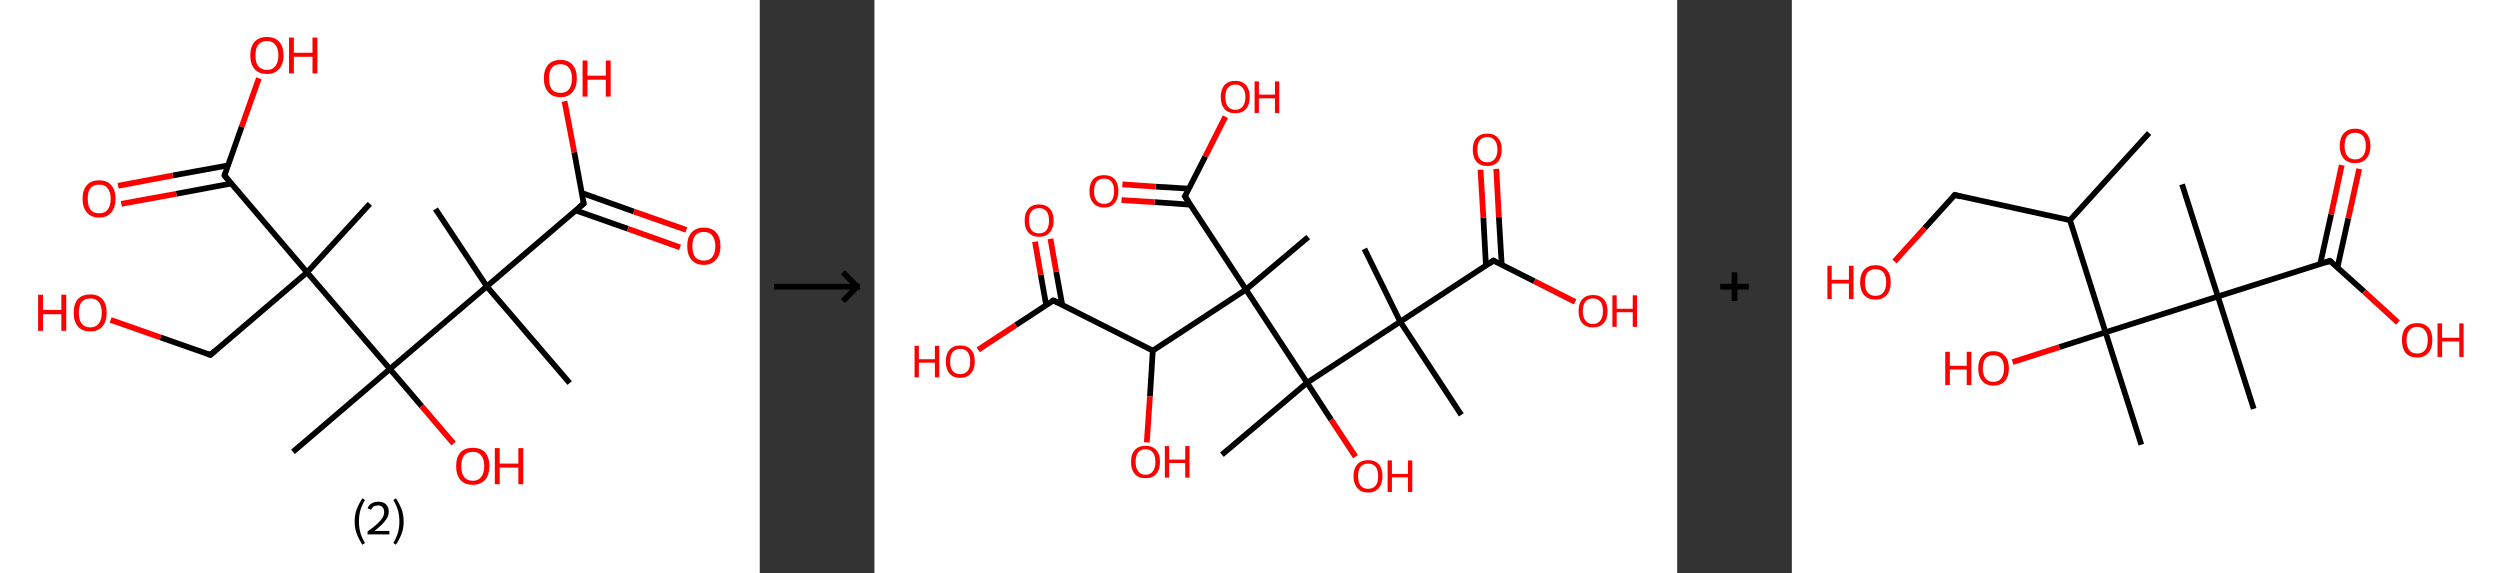 <?xml version='1.0' encoding='ASCII' standalone='yes'?>
<svg xmlns="http://www.w3.org/2000/svg" xmlns:xlink="http://www.w3.org/1999/xlink" version="1.1" width="872.0px" viewBox="0 0 872.0 200.0" height="200.0px">
  <rect x="0" y="0" width="872.0" height="200.0" fill="#333333" stroke="none"/>
  <g>
    <g transform="translate(0, 0) scale(1 1) "><!-- END OF HEADER -->
<rect style="opacity:1.0;fill:#FFFFFF;stroke:none" width="265.0" height="200.0" x="0.0" y="0.0"> </rect>
<path class="bond-0 atom-0 atom-1" d="M 198.7,133.6 L 169.8,99.9" style="fill:none;fill-rule:evenodd;stroke:#000000;stroke-width:2.0px;stroke-linecap:butt;stroke-linejoin:miter;stroke-opacity:1"/>
<path class="bond-1 atom-1 atom-2" d="M 169.8,99.9 L 151.9,72.9" style="fill:none;fill-rule:evenodd;stroke:#000000;stroke-width:2.0px;stroke-linecap:butt;stroke-linejoin:miter;stroke-opacity:1"/>
<path class="bond-2 atom-1 atom-3" d="M 169.8,99.9 L 203.6,71.0" style="fill:none;fill-rule:evenodd;stroke:#000000;stroke-width:2.0px;stroke-linecap:butt;stroke-linejoin:miter;stroke-opacity:1"/>
<path class="bond-3 atom-3 atom-4" d="M 200.8,73.4 L 219.0,79.8" style="fill:none;fill-rule:evenodd;stroke:#000000;stroke-width:2.0px;stroke-linecap:butt;stroke-linejoin:miter;stroke-opacity:1"/>
<path class="bond-3 atom-3 atom-4" d="M 219.0,79.8 L 237.2,86.3" style="fill:none;fill-rule:evenodd;stroke:#FF0000;stroke-width:2.0px;stroke-linecap:butt;stroke-linejoin:miter;stroke-opacity:1"/>
<path class="bond-3 atom-3 atom-4" d="M 202.9,67.3 L 221.1,73.8" style="fill:none;fill-rule:evenodd;stroke:#000000;stroke-width:2.0px;stroke-linecap:butt;stroke-linejoin:miter;stroke-opacity:1"/>
<path class="bond-3 atom-3 atom-4" d="M 221.1,73.8 L 239.4,80.2" style="fill:none;fill-rule:evenodd;stroke:#FF0000;stroke-width:2.0px;stroke-linecap:butt;stroke-linejoin:miter;stroke-opacity:1"/>
<path class="bond-4 atom-3 atom-5" d="M 203.6,71.0 L 200.3,53.1" style="fill:none;fill-rule:evenodd;stroke:#000000;stroke-width:2.0px;stroke-linecap:butt;stroke-linejoin:miter;stroke-opacity:1"/>
<path class="bond-4 atom-3 atom-5" d="M 200.3,53.1 L 196.9,35.3" style="fill:none;fill-rule:evenodd;stroke:#FF0000;stroke-width:2.0px;stroke-linecap:butt;stroke-linejoin:miter;stroke-opacity:1"/>
<path class="bond-5 atom-1 atom-6" d="M 169.8,99.9 L 136.0,128.7" style="fill:none;fill-rule:evenodd;stroke:#000000;stroke-width:2.0px;stroke-linecap:butt;stroke-linejoin:miter;stroke-opacity:1"/>
<path class="bond-6 atom-6 atom-7" d="M 136.0,128.7 L 102.2,157.6" style="fill:none;fill-rule:evenodd;stroke:#000000;stroke-width:2.0px;stroke-linecap:butt;stroke-linejoin:miter;stroke-opacity:1"/>
<path class="bond-7 atom-6 atom-8" d="M 136.0,128.7 L 147.1,141.7" style="fill:none;fill-rule:evenodd;stroke:#000000;stroke-width:2.0px;stroke-linecap:butt;stroke-linejoin:miter;stroke-opacity:1"/>
<path class="bond-7 atom-6 atom-8" d="M 147.1,141.7 L 158.2,154.7" style="fill:none;fill-rule:evenodd;stroke:#FF0000;stroke-width:2.0px;stroke-linecap:butt;stroke-linejoin:miter;stroke-opacity:1"/>
<path class="bond-8 atom-6 atom-9" d="M 136.0,128.7 L 107.1,95.0" style="fill:none;fill-rule:evenodd;stroke:#000000;stroke-width:2.0px;stroke-linecap:butt;stroke-linejoin:miter;stroke-opacity:1"/>
<path class="bond-9 atom-9 atom-10" d="M 107.1,95.0 L 129.0,71.1" style="fill:none;fill-rule:evenodd;stroke:#000000;stroke-width:2.0px;stroke-linecap:butt;stroke-linejoin:miter;stroke-opacity:1"/>
<path class="bond-10 atom-9 atom-11" d="M 107.1,95.0 L 73.4,123.8" style="fill:none;fill-rule:evenodd;stroke:#000000;stroke-width:2.0px;stroke-linecap:butt;stroke-linejoin:miter;stroke-opacity:1"/>
<path class="bond-11 atom-11 atom-12" d="M 73.4,123.8 L 56.0,117.7" style="fill:none;fill-rule:evenodd;stroke:#000000;stroke-width:2.0px;stroke-linecap:butt;stroke-linejoin:miter;stroke-opacity:1"/>
<path class="bond-11 atom-11 atom-12" d="M 56.0,117.7 L 38.6,111.6" style="fill:none;fill-rule:evenodd;stroke:#FF0000;stroke-width:2.0px;stroke-linecap:butt;stroke-linejoin:miter;stroke-opacity:1"/>
<path class="bond-12 atom-9 atom-13" d="M 107.1,95.0 L 78.3,61.2" style="fill:none;fill-rule:evenodd;stroke:#000000;stroke-width:2.0px;stroke-linecap:butt;stroke-linejoin:miter;stroke-opacity:1"/>
<path class="bond-13 atom-13 atom-14" d="M 79.5,57.7 L 60.3,61.2" style="fill:none;fill-rule:evenodd;stroke:#000000;stroke-width:2.0px;stroke-linecap:butt;stroke-linejoin:miter;stroke-opacity:1"/>
<path class="bond-13 atom-13 atom-14" d="M 60.3,61.2 L 41.2,64.8" style="fill:none;fill-rule:evenodd;stroke:#FF0000;stroke-width:2.0px;stroke-linecap:butt;stroke-linejoin:miter;stroke-opacity:1"/>
<path class="bond-13 atom-13 atom-14" d="M 80.7,64.0 L 61.5,67.6" style="fill:none;fill-rule:evenodd;stroke:#000000;stroke-width:2.0px;stroke-linecap:butt;stroke-linejoin:miter;stroke-opacity:1"/>
<path class="bond-13 atom-13 atom-14" d="M 61.5,67.6 L 42.3,71.1" style="fill:none;fill-rule:evenodd;stroke:#FF0000;stroke-width:2.0px;stroke-linecap:butt;stroke-linejoin:miter;stroke-opacity:1"/>
<path class="bond-14 atom-13 atom-15" d="M 78.3,61.2 L 84.3,44.2" style="fill:none;fill-rule:evenodd;stroke:#000000;stroke-width:2.0px;stroke-linecap:butt;stroke-linejoin:miter;stroke-opacity:1"/>
<path class="bond-14 atom-13 atom-15" d="M 84.3,44.2 L 90.3,27.3" style="fill:none;fill-rule:evenodd;stroke:#FF0000;stroke-width:2.0px;stroke-linecap:butt;stroke-linejoin:miter;stroke-opacity:1"/>
<path d="M 201.9,72.4 L 203.6,71.0 L 203.4,70.1" style="fill:none;stroke:#000000;stroke-width:2.0px;stroke-linecap:butt;stroke-linejoin:miter;stroke-opacity:1;"/>
<path d="M 75.0,122.4 L 73.4,123.8 L 72.5,123.5" style="fill:none;stroke:#000000;stroke-width:2.0px;stroke-linecap:butt;stroke-linejoin:miter;stroke-opacity:1;"/>
<path d="M 79.7,62.9 L 78.3,61.2 L 78.6,60.3" style="fill:none;stroke:#000000;stroke-width:2.0px;stroke-linecap:butt;stroke-linejoin:miter;stroke-opacity:1;"/>
<path class="atom-4" d="M 239.7 85.8 Q 239.7 82.8, 241.2 81.1 Q 242.7 79.4, 245.5 79.4 Q 248.3 79.4, 249.8 81.1 Q 251.3 82.8, 251.3 85.8 Q 251.3 88.9, 249.7 90.6 Q 248.2 92.4, 245.5 92.4 Q 242.7 92.4, 241.2 90.6 Q 239.7 88.9, 239.7 85.8 M 245.5 90.9 Q 247.4 90.9, 248.4 89.7 Q 249.5 88.4, 249.5 85.8 Q 249.5 83.4, 248.4 82.1 Q 247.4 80.9, 245.5 80.9 Q 243.6 80.9, 242.5 82.1 Q 241.5 83.4, 241.5 85.8 Q 241.5 88.4, 242.5 89.7 Q 243.6 90.9, 245.5 90.9 " fill="#FF0000"/>
<path class="atom-5" d="M 189.7 27.3 Q 189.7 24.3, 191.2 22.6 Q 192.7 20.9, 195.5 20.9 Q 198.2 20.9, 199.7 22.6 Q 201.2 24.3, 201.2 27.3 Q 201.2 30.4, 199.7 32.1 Q 198.2 33.9, 195.5 33.9 Q 192.7 33.9, 191.2 32.1 Q 189.7 30.4, 189.7 27.3 M 195.5 32.4 Q 197.4 32.4, 198.4 31.2 Q 199.5 29.9, 199.5 27.3 Q 199.5 24.9, 198.4 23.6 Q 197.4 22.4, 195.5 22.4 Q 193.5 22.4, 192.5 23.6 Q 191.5 24.8, 191.5 27.3 Q 191.5 29.9, 192.5 31.2 Q 193.5 32.4, 195.5 32.4 " fill="#FF0000"/>
<path class="atom-5" d="M 203.2 21.1 L 204.9 21.1 L 204.9 26.4 L 211.3 26.4 L 211.3 21.1 L 213.0 21.1 L 213.0 33.7 L 211.3 33.7 L 211.3 27.8 L 204.9 27.8 L 204.9 33.7 L 203.2 33.7 L 203.2 21.1 " fill="#FF0000"/>
<path class="atom-8" d="M 159.1 162.6 Q 159.1 159.5, 160.6 157.8 Q 162.1 156.2, 164.9 156.2 Q 167.7 156.2, 169.2 157.8 Q 170.7 159.5, 170.7 162.6 Q 170.7 165.6, 169.2 167.4 Q 167.6 169.1, 164.9 169.1 Q 162.1 169.1, 160.6 167.4 Q 159.1 165.6, 159.1 162.6 M 164.9 167.7 Q 166.8 167.7, 167.8 166.4 Q 168.9 165.1, 168.9 162.6 Q 168.9 160.1, 167.8 158.8 Q 166.8 157.6, 164.9 157.6 Q 163.0 157.6, 161.9 158.8 Q 160.9 160.1, 160.9 162.6 Q 160.9 165.1, 161.9 166.4 Q 163.0 167.7, 164.9 167.7 " fill="#FF0000"/>
<path class="atom-8" d="M 172.6 156.3 L 174.3 156.3 L 174.3 161.7 L 180.8 161.7 L 180.8 156.3 L 182.5 156.3 L 182.5 168.9 L 180.8 168.9 L 180.8 163.1 L 174.3 163.1 L 174.3 168.9 L 172.6 168.9 L 172.6 156.3 " fill="#FF0000"/>
<path class="atom-12" d="M 13.3 102.8 L 15.0 102.8 L 15.0 108.1 L 21.4 108.1 L 21.4 102.8 L 23.1 102.8 L 23.1 115.4 L 21.4 115.4 L 21.4 109.6 L 15.0 109.6 L 15.0 115.4 L 13.3 115.4 L 13.3 102.8 " fill="#FF0000"/>
<path class="atom-12" d="M 25.7 109.1 Q 25.7 106.0, 27.2 104.3 Q 28.7 102.7, 31.5 102.7 Q 34.2 102.7, 35.7 104.3 Q 37.2 106.0, 37.2 109.1 Q 37.2 112.1, 35.7 113.9 Q 34.2 115.6, 31.5 115.6 Q 28.7 115.6, 27.2 113.9 Q 25.7 112.1, 25.7 109.1 M 31.5 114.2 Q 33.4 114.2, 34.4 112.9 Q 35.5 111.6, 35.5 109.1 Q 35.5 106.6, 34.4 105.3 Q 33.4 104.1, 31.5 104.1 Q 29.5 104.1, 28.5 105.3 Q 27.5 106.6, 27.5 109.1 Q 27.5 111.6, 28.5 112.9 Q 29.5 114.2, 31.5 114.2 " fill="#FF0000"/>
<path class="atom-14" d="M 28.8 69.3 Q 28.8 66.3, 30.3 64.6 Q 31.8 62.9, 34.6 62.9 Q 37.4 62.9, 38.8 64.6 Q 40.3 66.3, 40.3 69.3 Q 40.3 72.4, 38.8 74.1 Q 37.3 75.9, 34.6 75.9 Q 31.8 75.9, 30.3 74.1 Q 28.8 72.4, 28.8 69.3 M 34.6 74.4 Q 36.5 74.4, 37.5 73.2 Q 38.6 71.9, 38.6 69.3 Q 38.6 66.9, 37.5 65.6 Q 36.5 64.4, 34.6 64.4 Q 32.6 64.4, 31.6 65.6 Q 30.6 66.8, 30.6 69.3 Q 30.6 71.9, 31.6 73.2 Q 32.6 74.4, 34.6 74.4 " fill="#FF0000"/>
<path class="atom-15" d="M 87.3 19.3 Q 87.3 16.3, 88.8 14.6 Q 90.3 12.9, 93.1 12.9 Q 95.9 12.9, 97.4 14.6 Q 98.9 16.3, 98.9 19.3 Q 98.9 22.4, 97.3 24.1 Q 95.8 25.8, 93.1 25.8 Q 90.3 25.8, 88.8 24.1 Q 87.3 22.4, 87.3 19.3 M 93.1 24.4 Q 95.0 24.4, 96.0 23.1 Q 97.1 21.8, 97.1 19.3 Q 97.1 16.8, 96.0 15.6 Q 95.0 14.3, 93.1 14.3 Q 91.2 14.3, 90.1 15.6 Q 89.1 16.8, 89.1 19.3 Q 89.1 21.9, 90.1 23.1 Q 91.2 24.4, 93.1 24.4 " fill="#FF0000"/>
<path class="atom-15" d="M 100.8 13.1 L 102.5 13.1 L 102.5 18.4 L 109.0 18.4 L 109.0 13.1 L 110.7 13.1 L 110.7 25.6 L 109.0 25.6 L 109.0 19.8 L 102.5 19.8 L 102.5 25.6 L 100.8 25.6 L 100.8 13.1 " fill="#FF0000"/>
<path class="legend" d="M 123.7 181.9 Q 123.7 179.6, 124.4 177.7 Q 125.1 175.8, 126.4 173.8 L 127.3 174.4 Q 126.2 176.3, 125.7 178.0 Q 125.2 179.7, 125.2 181.9 Q 125.2 184.0, 125.7 185.8 Q 126.2 187.5, 127.3 189.4 L 126.4 190.0 Q 125.1 188.0, 124.4 186.1 Q 123.7 184.2, 123.7 181.9 " fill="#000000"/>
<path class="legend" d="M 128.2 177.3 Q 128.6 176.2, 129.6 175.6 Q 130.6 175.0, 132.0 175.0 Q 133.7 175.0, 134.6 175.9 Q 135.6 176.8, 135.6 178.5 Q 135.6 180.2, 134.3 181.7 Q 133.1 183.3, 130.6 185.2 L 135.8 185.2 L 135.8 186.4 L 128.2 186.4 L 128.2 185.4 Q 130.3 183.9, 131.5 182.8 Q 132.8 181.6, 133.4 180.6 Q 134.0 179.6, 134.0 178.6 Q 134.0 177.5, 133.4 176.9 Q 132.9 176.3, 132.0 176.3 Q 131.1 176.3, 130.4 176.6 Q 129.8 177.0, 129.4 177.8 L 128.2 177.3 " fill="#000000"/>
<path class="legend" d="M 140.8 181.9 Q 140.8 184.2, 140.1 186.1 Q 139.4 188.0, 138.1 190.0 L 137.2 189.4 Q 138.3 187.5, 138.8 185.8 Q 139.3 184.0, 139.3 181.9 Q 139.3 179.7, 138.8 178.0 Q 138.3 176.3, 137.2 174.4 L 138.1 173.8 Q 139.4 175.8, 140.1 177.7 Q 140.8 179.6, 140.8 181.9 " fill="#000000"/>
</g>
    <g transform="translate(265.0, 0) scale(1 1) "><line x1="5" y1="100" x2="35" y2="100" style="stroke:rgb(0,0,0);stroke-width:2"/>
  <line x1="34" y1="100" x2="29" y2="95" style="stroke:rgb(0,0,0);stroke-width:2"/>
  <line x1="34" y1="100" x2="29" y2="105" style="stroke:rgb(0,0,0);stroke-width:2"/>
</g>
    <g transform="translate(305.0, 0) scale(1 1) "><!-- END OF HEADER -->
<rect style="opacity:1.0;fill:#FFFFFF;stroke:none" width="280.0" height="200.0" x="0.0" y="0.0"> </rect>
<path class="bond-0 atom-0 atom-1" d="M 170.9,86.8 L 183.4,112.2" style="fill:none;fill-rule:evenodd;stroke:#000000;stroke-width:2.0px;stroke-linecap:butt;stroke-linejoin:miter;stroke-opacity:1"/>
<path class="bond-1 atom-1 atom-2" d="M 183.4,112.2 L 204.7,144.7" style="fill:none;fill-rule:evenodd;stroke:#000000;stroke-width:2.0px;stroke-linecap:butt;stroke-linejoin:miter;stroke-opacity:1"/>
<path class="bond-2 atom-1 atom-3" d="M 183.4,112.2 L 215.9,90.9" style="fill:none;fill-rule:evenodd;stroke:#000000;stroke-width:2.0px;stroke-linecap:butt;stroke-linejoin:miter;stroke-opacity:1"/>
<path class="bond-3 atom-3 atom-4" d="M 218.8,92.4 L 217.8,75.7" style="fill:none;fill-rule:evenodd;stroke:#000000;stroke-width:2.0px;stroke-linecap:butt;stroke-linejoin:miter;stroke-opacity:1"/>
<path class="bond-3 atom-3 atom-4" d="M 217.8,75.7 L 216.9,58.9" style="fill:none;fill-rule:evenodd;stroke:#FF0000;stroke-width:2.0px;stroke-linecap:butt;stroke-linejoin:miter;stroke-opacity:1"/>
<path class="bond-3 atom-3 atom-4" d="M 213.3,92.7 L 212.4,76.0" style="fill:none;fill-rule:evenodd;stroke:#000000;stroke-width:2.0px;stroke-linecap:butt;stroke-linejoin:miter;stroke-opacity:1"/>
<path class="bond-3 atom-3 atom-4" d="M 212.4,76.0 L 211.4,59.2" style="fill:none;fill-rule:evenodd;stroke:#FF0000;stroke-width:2.0px;stroke-linecap:butt;stroke-linejoin:miter;stroke-opacity:1"/>
<path class="bond-4 atom-3 atom-5" d="M 215.9,90.9 L 230.2,98.1" style="fill:none;fill-rule:evenodd;stroke:#000000;stroke-width:2.0px;stroke-linecap:butt;stroke-linejoin:miter;stroke-opacity:1"/>
<path class="bond-4 atom-3 atom-5" d="M 230.2,98.1 L 244.4,105.3" style="fill:none;fill-rule:evenodd;stroke:#FF0000;stroke-width:2.0px;stroke-linecap:butt;stroke-linejoin:miter;stroke-opacity:1"/>
<path class="bond-5 atom-1 atom-6" d="M 183.4,112.2 L 150.9,133.5" style="fill:none;fill-rule:evenodd;stroke:#000000;stroke-width:2.0px;stroke-linecap:butt;stroke-linejoin:miter;stroke-opacity:1"/>
<path class="bond-6 atom-6 atom-7" d="M 150.9,133.5 L 121.2,158.6" style="fill:none;fill-rule:evenodd;stroke:#000000;stroke-width:2.0px;stroke-linecap:butt;stroke-linejoin:miter;stroke-opacity:1"/>
<path class="bond-7 atom-6 atom-8" d="M 150.9,133.5 L 159.3,146.4" style="fill:none;fill-rule:evenodd;stroke:#000000;stroke-width:2.0px;stroke-linecap:butt;stroke-linejoin:miter;stroke-opacity:1"/>
<path class="bond-7 atom-6 atom-8" d="M 159.3,146.4 L 167.8,159.3" style="fill:none;fill-rule:evenodd;stroke:#FF0000;stroke-width:2.0px;stroke-linecap:butt;stroke-linejoin:miter;stroke-opacity:1"/>
<path class="bond-8 atom-6 atom-9" d="M 150.9,133.5 L 129.6,101.0" style="fill:none;fill-rule:evenodd;stroke:#000000;stroke-width:2.0px;stroke-linecap:butt;stroke-linejoin:miter;stroke-opacity:1"/>
<path class="bond-9 atom-9 atom-10" d="M 129.6,101.0 L 151.3,82.7" style="fill:none;fill-rule:evenodd;stroke:#000000;stroke-width:2.0px;stroke-linecap:butt;stroke-linejoin:miter;stroke-opacity:1"/>
<path class="bond-10 atom-9 atom-11" d="M 129.6,101.0 L 108.3,68.5" style="fill:none;fill-rule:evenodd;stroke:#000000;stroke-width:2.0px;stroke-linecap:butt;stroke-linejoin:miter;stroke-opacity:1"/>
<path class="bond-11 atom-11 atom-12" d="M 109.7,65.8 L 98.1,65.1" style="fill:none;fill-rule:evenodd;stroke:#000000;stroke-width:2.0px;stroke-linecap:butt;stroke-linejoin:miter;stroke-opacity:1"/>
<path class="bond-11 atom-11 atom-12" d="M 98.1,65.1 L 86.5,64.3" style="fill:none;fill-rule:evenodd;stroke:#FF0000;stroke-width:2.0px;stroke-linecap:butt;stroke-linejoin:miter;stroke-opacity:1"/>
<path class="bond-11 atom-11 atom-12" d="M 110.2,71.4 L 97.7,70.5" style="fill:none;fill-rule:evenodd;stroke:#000000;stroke-width:2.0px;stroke-linecap:butt;stroke-linejoin:miter;stroke-opacity:1"/>
<path class="bond-11 atom-11 atom-12" d="M 97.7,70.5 L 86.2,69.8" style="fill:none;fill-rule:evenodd;stroke:#FF0000;stroke-width:2.0px;stroke-linecap:butt;stroke-linejoin:miter;stroke-opacity:1"/>
<path class="bond-12 atom-11 atom-13" d="M 108.3,68.5 L 115.4,54.6" style="fill:none;fill-rule:evenodd;stroke:#000000;stroke-width:2.0px;stroke-linecap:butt;stroke-linejoin:miter;stroke-opacity:1"/>
<path class="bond-12 atom-11 atom-13" d="M 115.4,54.6 L 122.4,40.7" style="fill:none;fill-rule:evenodd;stroke:#FF0000;stroke-width:2.0px;stroke-linecap:butt;stroke-linejoin:miter;stroke-opacity:1"/>
<path class="bond-13 atom-9 atom-14" d="M 129.6,101.0 L 97.1,122.3" style="fill:none;fill-rule:evenodd;stroke:#000000;stroke-width:2.0px;stroke-linecap:butt;stroke-linejoin:miter;stroke-opacity:1"/>
<path class="bond-14 atom-14 atom-15" d="M 97.1,122.3 L 96.1,138.3" style="fill:none;fill-rule:evenodd;stroke:#000000;stroke-width:2.0px;stroke-linecap:butt;stroke-linejoin:miter;stroke-opacity:1"/>
<path class="bond-14 atom-14 atom-15" d="M 96.1,138.3 L 95.0,154.3" style="fill:none;fill-rule:evenodd;stroke:#FF0000;stroke-width:2.0px;stroke-linecap:butt;stroke-linejoin:miter;stroke-opacity:1"/>
<path class="bond-15 atom-14 atom-16" d="M 97.1,122.3 L 62.4,104.8" style="fill:none;fill-rule:evenodd;stroke:#000000;stroke-width:2.0px;stroke-linecap:butt;stroke-linejoin:miter;stroke-opacity:1"/>
<path class="bond-16 atom-16 atom-17" d="M 65.5,106.3 L 63.4,94.8" style="fill:none;fill-rule:evenodd;stroke:#000000;stroke-width:2.0px;stroke-linecap:butt;stroke-linejoin:miter;stroke-opacity:1"/>
<path class="bond-16 atom-16 atom-17" d="M 63.4,94.8 L 61.4,83.3" style="fill:none;fill-rule:evenodd;stroke:#FF0000;stroke-width:2.0px;stroke-linecap:butt;stroke-linejoin:miter;stroke-opacity:1"/>
<path class="bond-16 atom-16 atom-17" d="M 59.9,106.4 L 58.0,95.8" style="fill:none;fill-rule:evenodd;stroke:#000000;stroke-width:2.0px;stroke-linecap:butt;stroke-linejoin:miter;stroke-opacity:1"/>
<path class="bond-16 atom-16 atom-17" d="M 58.0,95.8 L 56.0,84.3" style="fill:none;fill-rule:evenodd;stroke:#FF0000;stroke-width:2.0px;stroke-linecap:butt;stroke-linejoin:miter;stroke-opacity:1"/>
<path class="bond-17 atom-16 atom-18" d="M 62.4,104.8 L 49.3,113.4" style="fill:none;fill-rule:evenodd;stroke:#000000;stroke-width:2.0px;stroke-linecap:butt;stroke-linejoin:miter;stroke-opacity:1"/>
<path class="bond-17 atom-16 atom-18" d="M 49.3,113.4 L 36.2,122.0" style="fill:none;fill-rule:evenodd;stroke:#FF0000;stroke-width:2.0px;stroke-linecap:butt;stroke-linejoin:miter;stroke-opacity:1"/>
<path d="M 214.3,92.0 L 215.9,90.9 L 216.6,91.3" style="fill:none;stroke:#000000;stroke-width:2.0px;stroke-linecap:butt;stroke-linejoin:miter;stroke-opacity:1;"/>
<path d="M 109.4,70.1 L 108.3,68.5 L 108.7,67.8" style="fill:none;stroke:#000000;stroke-width:2.0px;stroke-linecap:butt;stroke-linejoin:miter;stroke-opacity:1;"/>
<path d="M 64.2,105.6 L 62.4,104.8 L 61.8,105.2" style="fill:none;stroke:#000000;stroke-width:2.0px;stroke-linecap:butt;stroke-linejoin:miter;stroke-opacity:1;"/>
<path class="atom-4" d="M 208.7 52.2 Q 208.7 49.5, 210.0 48.1 Q 211.3 46.6, 213.8 46.6 Q 216.2 46.6, 217.5 48.1 Q 218.8 49.5, 218.8 52.2 Q 218.8 54.9, 217.5 56.4 Q 216.2 57.9, 213.8 57.9 Q 211.3 57.9, 210.0 56.4 Q 208.7 54.9, 208.7 52.2 M 213.8 56.6 Q 215.4 56.6, 216.3 55.5 Q 217.3 54.4, 217.3 52.2 Q 217.3 50.0, 216.3 48.9 Q 215.4 47.8, 213.8 47.8 Q 212.1 47.8, 211.2 48.9 Q 210.3 50.0, 210.3 52.2 Q 210.3 54.4, 211.2 55.5 Q 212.1 56.6, 213.8 56.6 " fill="#FF0000"/>
<path class="atom-5" d="M 245.6 108.5 Q 245.6 105.8, 246.9 104.4 Q 248.2 102.9, 250.6 102.9 Q 253.1 102.9, 254.4 104.4 Q 255.7 105.8, 255.7 108.5 Q 255.7 111.2, 254.4 112.7 Q 253.0 114.2, 250.6 114.2 Q 248.2 114.2, 246.9 112.7 Q 245.6 111.2, 245.6 108.5 M 250.6 113.0 Q 252.3 113.0, 253.2 111.8 Q 254.1 110.7, 254.1 108.5 Q 254.1 106.3, 253.2 105.2 Q 252.3 104.1, 250.6 104.1 Q 248.9 104.1, 248.0 105.2 Q 247.1 106.3, 247.1 108.5 Q 247.1 110.7, 248.0 111.8 Q 248.9 113.0, 250.6 113.0 " fill="#FF0000"/>
<path class="atom-5" d="M 257.4 103.0 L 258.9 103.0 L 258.9 107.7 L 264.5 107.7 L 264.5 103.0 L 266.0 103.0 L 266.0 114.0 L 264.5 114.0 L 264.5 108.9 L 258.9 108.9 L 258.9 114.0 L 257.4 114.0 L 257.4 103.0 " fill="#FF0000"/>
<path class="atom-8" d="M 167.1 166.1 Q 167.1 163.4, 168.5 161.9 Q 169.8 160.5, 172.2 160.5 Q 174.6 160.5, 175.9 161.9 Q 177.2 163.4, 177.2 166.1 Q 177.2 168.7, 175.9 170.3 Q 174.6 171.8, 172.2 171.8 Q 169.8 171.8, 168.5 170.3 Q 167.1 168.7, 167.1 166.1 M 172.2 170.5 Q 173.9 170.5, 174.8 169.4 Q 175.7 168.3, 175.7 166.1 Q 175.7 163.9, 174.8 162.8 Q 173.9 161.7, 172.2 161.7 Q 170.5 161.7, 169.6 162.8 Q 168.7 163.9, 168.7 166.1 Q 168.7 168.3, 169.6 169.4 Q 170.5 170.5, 172.2 170.5 " fill="#FF0000"/>
<path class="atom-8" d="M 179.0 160.6 L 180.5 160.6 L 180.5 165.3 L 186.1 165.3 L 186.1 160.6 L 187.6 160.6 L 187.6 171.6 L 186.1 171.6 L 186.1 166.5 L 180.5 166.5 L 180.5 171.6 L 179.0 171.6 L 179.0 160.6 " fill="#FF0000"/>
<path class="atom-12" d="M 75.0 66.7 Q 75.0 64.0, 76.3 62.5 Q 77.6 61.1, 80.1 61.1 Q 82.5 61.1, 83.8 62.5 Q 85.1 64.0, 85.1 66.7 Q 85.1 69.3, 83.8 70.8 Q 82.5 72.4, 80.1 72.4 Q 77.7 72.4, 76.3 70.8 Q 75.0 69.3, 75.0 66.7 M 80.1 71.1 Q 81.8 71.1, 82.7 70.0 Q 83.6 68.9, 83.6 66.7 Q 83.6 64.5, 82.7 63.4 Q 81.8 62.3, 80.1 62.3 Q 78.4 62.3, 77.5 63.4 Q 76.6 64.5, 76.6 66.7 Q 76.6 68.9, 77.5 70.0 Q 78.4 71.1, 80.1 71.1 " fill="#FF0000"/>
<path class="atom-13" d="M 120.8 33.8 Q 120.8 31.2, 122.1 29.7 Q 123.4 28.2, 125.9 28.2 Q 128.3 28.2, 129.6 29.7 Q 130.9 31.2, 130.9 33.8 Q 130.9 36.5, 129.6 38.0 Q 128.3 39.5, 125.9 39.5 Q 123.4 39.5, 122.1 38.0 Q 120.8 36.5, 120.8 33.8 M 125.9 38.3 Q 127.5 38.3, 128.4 37.2 Q 129.4 36.0, 129.4 33.8 Q 129.4 31.7, 128.4 30.6 Q 127.5 29.5, 125.9 29.5 Q 124.2 29.5, 123.3 30.6 Q 122.4 31.7, 122.4 33.8 Q 122.4 36.1, 123.3 37.2 Q 124.2 38.3, 125.9 38.3 " fill="#FF0000"/>
<path class="atom-13" d="M 132.6 28.4 L 134.1 28.4 L 134.1 33.0 L 139.7 33.0 L 139.7 28.4 L 141.2 28.4 L 141.2 39.4 L 139.7 39.4 L 139.7 34.3 L 134.1 34.3 L 134.1 39.4 L 132.6 39.4 L 132.6 28.4 " fill="#FF0000"/>
<path class="atom-15" d="M 89.5 161.1 Q 89.5 158.4, 90.8 157.0 Q 92.1 155.5, 94.6 155.5 Q 97.0 155.5, 98.3 157.0 Q 99.6 158.4, 99.6 161.1 Q 99.6 163.8, 98.3 165.3 Q 97.0 166.8, 94.6 166.8 Q 92.1 166.8, 90.8 165.3 Q 89.5 163.8, 89.5 161.1 M 94.6 165.6 Q 96.2 165.6, 97.1 164.4 Q 98.0 163.3, 98.0 161.1 Q 98.0 158.9, 97.1 157.8 Q 96.2 156.7, 94.6 156.7 Q 92.9 156.7, 92.0 157.8 Q 91.1 158.9, 91.1 161.1 Q 91.1 163.3, 92.0 164.4 Q 92.9 165.6, 94.6 165.6 " fill="#FF0000"/>
<path class="atom-15" d="M 101.3 155.6 L 102.8 155.6 L 102.8 160.3 L 108.4 160.3 L 108.4 155.6 L 109.9 155.6 L 109.9 166.6 L 108.4 166.6 L 108.4 161.5 L 102.8 161.5 L 102.8 166.6 L 101.3 166.6 L 101.3 155.6 " fill="#FF0000"/>
<path class="atom-17" d="M 52.4 76.9 Q 52.4 74.3, 53.7 72.8 Q 55.0 71.3, 57.4 71.3 Q 59.8 71.3, 61.2 72.8 Q 62.5 74.3, 62.5 76.9 Q 62.5 79.6, 61.1 81.1 Q 59.8 82.6, 57.4 82.6 Q 55.0 82.6, 53.7 81.1 Q 52.4 79.6, 52.4 76.9 M 57.4 81.4 Q 59.1 81.4, 60.0 80.3 Q 60.9 79.1, 60.9 76.9 Q 60.9 74.8, 60.0 73.7 Q 59.1 72.6, 57.4 72.6 Q 55.7 72.6, 54.8 73.7 Q 53.9 74.7, 53.9 76.9 Q 53.9 79.1, 54.8 80.3 Q 55.7 81.4, 57.4 81.4 " fill="#FF0000"/>
<path class="atom-18" d="M 14.0 120.6 L 15.5 120.6 L 15.5 125.3 L 21.1 125.3 L 21.1 120.6 L 22.6 120.6 L 22.6 131.6 L 21.1 131.6 L 21.1 126.5 L 15.5 126.5 L 15.5 131.6 L 14.0 131.6 L 14.0 120.6 " fill="#FF0000"/>
<path class="atom-18" d="M 24.9 126.1 Q 24.9 123.4, 26.2 122.0 Q 27.5 120.5, 29.9 120.5 Q 32.4 120.5, 33.7 122.0 Q 35.0 123.4, 35.0 126.1 Q 35.0 128.8, 33.6 130.3 Q 32.3 131.8, 29.9 131.8 Q 27.5 131.8, 26.2 130.3 Q 24.9 128.8, 24.9 126.1 M 29.9 130.5 Q 31.6 130.5, 32.5 129.4 Q 33.4 128.3, 33.4 126.1 Q 33.4 123.9, 32.5 122.8 Q 31.6 121.7, 29.9 121.7 Q 28.2 121.7, 27.3 122.8 Q 26.4 123.9, 26.4 126.1 Q 26.4 128.3, 27.3 129.4 Q 28.2 130.5, 29.9 130.5 " fill="#FF0000"/>
</g>
    <g transform="translate(585.0, 0) scale(1 1) "><line x1="15" y1="100" x2="25" y2="100" style="stroke:rgb(0,0,0);stroke-width:2"/>
  <line x1="20" y1="95" x2="20" y2="105" style="stroke:rgb(0,0,0);stroke-width:2"/>
</g>
    <g transform="translate(625.0, 0) scale(1 1) "><!-- END OF HEADER -->
<rect style="opacity:1.0;fill:#FFFFFF;stroke:none" width="247.0" height="200.0" x="0.0" y="0.0"> </rect>
<path class="bond-0 atom-0 atom-1" d="M 124.6,46.4 L 97.0,76.8" style="fill:none;fill-rule:evenodd;stroke:#000000;stroke-width:2.0px;stroke-linecap:butt;stroke-linejoin:miter;stroke-opacity:1"/>
<path class="bond-1 atom-1 atom-2" d="M 97.0,76.8 L 56.8,68.0" style="fill:none;fill-rule:evenodd;stroke:#000000;stroke-width:2.0px;stroke-linecap:butt;stroke-linejoin:miter;stroke-opacity:1"/>
<path class="bond-2 atom-2 atom-3" d="M 56.8,68.0 L 46.3,79.6" style="fill:none;fill-rule:evenodd;stroke:#000000;stroke-width:2.0px;stroke-linecap:butt;stroke-linejoin:miter;stroke-opacity:1"/>
<path class="bond-2 atom-2 atom-3" d="M 46.3,79.6 L 35.8,91.2" style="fill:none;fill-rule:evenodd;stroke:#FF0000;stroke-width:2.0px;stroke-linecap:butt;stroke-linejoin:miter;stroke-opacity:1"/>
<path class="bond-3 atom-1 atom-4" d="M 97.0,76.8 L 109.4,115.9" style="fill:none;fill-rule:evenodd;stroke:#000000;stroke-width:2.0px;stroke-linecap:butt;stroke-linejoin:miter;stroke-opacity:1"/>
<path class="bond-4 atom-4 atom-5" d="M 109.4,115.9 L 121.9,155.1" style="fill:none;fill-rule:evenodd;stroke:#000000;stroke-width:2.0px;stroke-linecap:butt;stroke-linejoin:miter;stroke-opacity:1"/>
<path class="bond-5 atom-4 atom-6" d="M 109.4,115.9 L 93.2,121.1" style="fill:none;fill-rule:evenodd;stroke:#000000;stroke-width:2.0px;stroke-linecap:butt;stroke-linejoin:miter;stroke-opacity:1"/>
<path class="bond-5 atom-4 atom-6" d="M 93.2,121.1 L 77.0,126.3" style="fill:none;fill-rule:evenodd;stroke:#FF0000;stroke-width:2.0px;stroke-linecap:butt;stroke-linejoin:miter;stroke-opacity:1"/>
<path class="bond-6 atom-4 atom-7" d="M 109.4,115.9 L 148.6,103.4" style="fill:none;fill-rule:evenodd;stroke:#000000;stroke-width:2.0px;stroke-linecap:butt;stroke-linejoin:miter;stroke-opacity:1"/>
<path class="bond-7 atom-7 atom-8" d="M 148.6,103.4 L 136.1,64.3" style="fill:none;fill-rule:evenodd;stroke:#000000;stroke-width:2.0px;stroke-linecap:butt;stroke-linejoin:miter;stroke-opacity:1"/>
<path class="bond-8 atom-7 atom-9" d="M 148.6,103.4 L 161.1,142.6" style="fill:none;fill-rule:evenodd;stroke:#000000;stroke-width:2.0px;stroke-linecap:butt;stroke-linejoin:miter;stroke-opacity:1"/>
<path class="bond-9 atom-7 atom-10" d="M 148.6,103.4 L 187.7,91.0" style="fill:none;fill-rule:evenodd;stroke:#000000;stroke-width:2.0px;stroke-linecap:butt;stroke-linejoin:miter;stroke-opacity:1"/>
<path class="bond-10 atom-10 atom-11" d="M 190.3,93.3 L 194.1,76.1" style="fill:none;fill-rule:evenodd;stroke:#000000;stroke-width:2.0px;stroke-linecap:butt;stroke-linejoin:miter;stroke-opacity:1"/>
<path class="bond-10 atom-10 atom-11" d="M 194.1,76.1 L 197.9,58.9" style="fill:none;fill-rule:evenodd;stroke:#FF0000;stroke-width:2.0px;stroke-linecap:butt;stroke-linejoin:miter;stroke-opacity:1"/>
<path class="bond-10 atom-10 atom-11" d="M 184.3,92.0 L 188.1,74.8" style="fill:none;fill-rule:evenodd;stroke:#000000;stroke-width:2.0px;stroke-linecap:butt;stroke-linejoin:miter;stroke-opacity:1"/>
<path class="bond-10 atom-10 atom-11" d="M 188.1,74.8 L 191.8,57.6" style="fill:none;fill-rule:evenodd;stroke:#FF0000;stroke-width:2.0px;stroke-linecap:butt;stroke-linejoin:miter;stroke-opacity:1"/>
<path class="bond-11 atom-10 atom-12" d="M 187.7,91.0 L 199.6,101.7" style="fill:none;fill-rule:evenodd;stroke:#000000;stroke-width:2.0px;stroke-linecap:butt;stroke-linejoin:miter;stroke-opacity:1"/>
<path class="bond-11 atom-10 atom-12" d="M 199.6,101.7 L 211.4,112.5" style="fill:none;fill-rule:evenodd;stroke:#FF0000;stroke-width:2.0px;stroke-linecap:butt;stroke-linejoin:miter;stroke-opacity:1"/>
<path d="M 58.8,68.5 L 56.8,68.0 L 56.3,68.6" style="fill:none;stroke:#000000;stroke-width:2.0px;stroke-linecap:butt;stroke-linejoin:miter;stroke-opacity:1;"/>
<path d="M 185.8,91.6 L 187.7,91.0 L 188.3,91.5" style="fill:none;stroke:#000000;stroke-width:2.0px;stroke-linecap:butt;stroke-linejoin:miter;stroke-opacity:1;"/>
<path class="atom-3" d="M 12.4 92.7 L 13.9 92.7 L 13.9 97.6 L 19.9 97.6 L 19.9 92.7 L 21.5 92.7 L 21.5 104.3 L 19.9 104.3 L 19.9 98.9 L 13.9 98.9 L 13.9 104.3 L 12.4 104.3 L 12.4 92.7 " fill="#FF0000"/>
<path class="atom-3" d="M 23.8 98.5 Q 23.8 95.7, 25.2 94.1 Q 26.6 92.5, 29.2 92.5 Q 31.8 92.5, 33.1 94.1 Q 34.5 95.7, 34.5 98.5 Q 34.5 101.3, 33.1 102.9 Q 31.7 104.5, 29.2 104.5 Q 26.6 104.5, 25.2 102.9 Q 23.8 101.3, 23.8 98.5 M 29.2 103.2 Q 31.0 103.2, 31.9 102.0 Q 32.9 100.8, 32.9 98.5 Q 32.9 96.2, 31.9 95.0 Q 31.0 93.9, 29.2 93.9 Q 27.4 93.9, 26.4 95.0 Q 25.5 96.2, 25.5 98.5 Q 25.5 100.8, 26.4 102.0 Q 27.4 103.2, 29.2 103.2 " fill="#FF0000"/>
<path class="atom-6" d="M 53.5 122.7 L 55.1 122.7 L 55.1 127.6 L 61.0 127.6 L 61.0 122.7 L 62.6 122.7 L 62.6 134.3 L 61.0 134.3 L 61.0 128.9 L 55.1 128.9 L 55.1 134.3 L 53.5 134.3 L 53.5 122.7 " fill="#FF0000"/>
<path class="atom-6" d="M 65.0 128.5 Q 65.0 125.7, 66.4 124.1 Q 67.7 122.5, 70.3 122.5 Q 72.9 122.5, 74.3 124.1 Q 75.7 125.7, 75.7 128.5 Q 75.7 131.3, 74.3 132.9 Q 72.9 134.5, 70.3 134.5 Q 67.8 134.5, 66.4 132.9 Q 65.0 131.3, 65.0 128.5 M 70.3 133.2 Q 72.1 133.2, 73.0 132.0 Q 74.0 130.8, 74.0 128.5 Q 74.0 126.2, 73.0 125.0 Q 72.1 123.9, 70.3 123.9 Q 68.5 123.9, 67.6 125.0 Q 66.6 126.2, 66.6 128.5 Q 66.6 130.8, 67.6 132.0 Q 68.5 133.2, 70.3 133.2 " fill="#FF0000"/>
<path class="atom-11" d="M 191.1 50.9 Q 191.1 48.1, 192.5 46.5 Q 193.9 44.9, 196.5 44.9 Q 199.0 44.9, 200.4 46.5 Q 201.8 48.1, 201.8 50.9 Q 201.8 53.7, 200.4 55.3 Q 199.0 56.9, 196.5 56.9 Q 193.9 56.9, 192.5 55.3 Q 191.1 53.7, 191.1 50.9 M 196.5 55.6 Q 198.2 55.6, 199.2 54.4 Q 200.2 53.2, 200.2 50.9 Q 200.2 48.6, 199.2 47.4 Q 198.2 46.3, 196.5 46.3 Q 194.7 46.3, 193.7 47.4 Q 192.8 48.6, 192.8 50.9 Q 192.8 53.2, 193.7 54.4 Q 194.7 55.6, 196.5 55.6 " fill="#FF0000"/>
<path class="atom-12" d="M 212.8 118.6 Q 212.8 115.8, 214.1 114.3 Q 215.5 112.7, 218.1 112.7 Q 220.7 112.7, 222.1 114.3 Q 223.4 115.8, 223.4 118.6 Q 223.4 121.5, 222.0 123.1 Q 220.6 124.7, 218.1 124.7 Q 215.5 124.7, 214.1 123.1 Q 212.8 121.5, 212.8 118.6 M 218.1 123.3 Q 219.9 123.3, 220.8 122.2 Q 221.8 121.0, 221.8 118.6 Q 221.8 116.3, 220.8 115.2 Q 219.9 114.0, 218.1 114.0 Q 216.3 114.0, 215.4 115.2 Q 214.4 116.3, 214.4 118.6 Q 214.4 121.0, 215.4 122.2 Q 216.3 123.3, 218.1 123.3 " fill="#FF0000"/>
<path class="atom-12" d="M 225.2 112.8 L 226.8 112.8 L 226.8 117.8 L 232.8 117.8 L 232.8 112.8 L 234.3 112.8 L 234.3 124.5 L 232.8 124.5 L 232.8 119.1 L 226.8 119.1 L 226.8 124.5 L 225.2 124.5 L 225.2 112.8 " fill="#FF0000"/>
</g>
  </g>
</svg>
